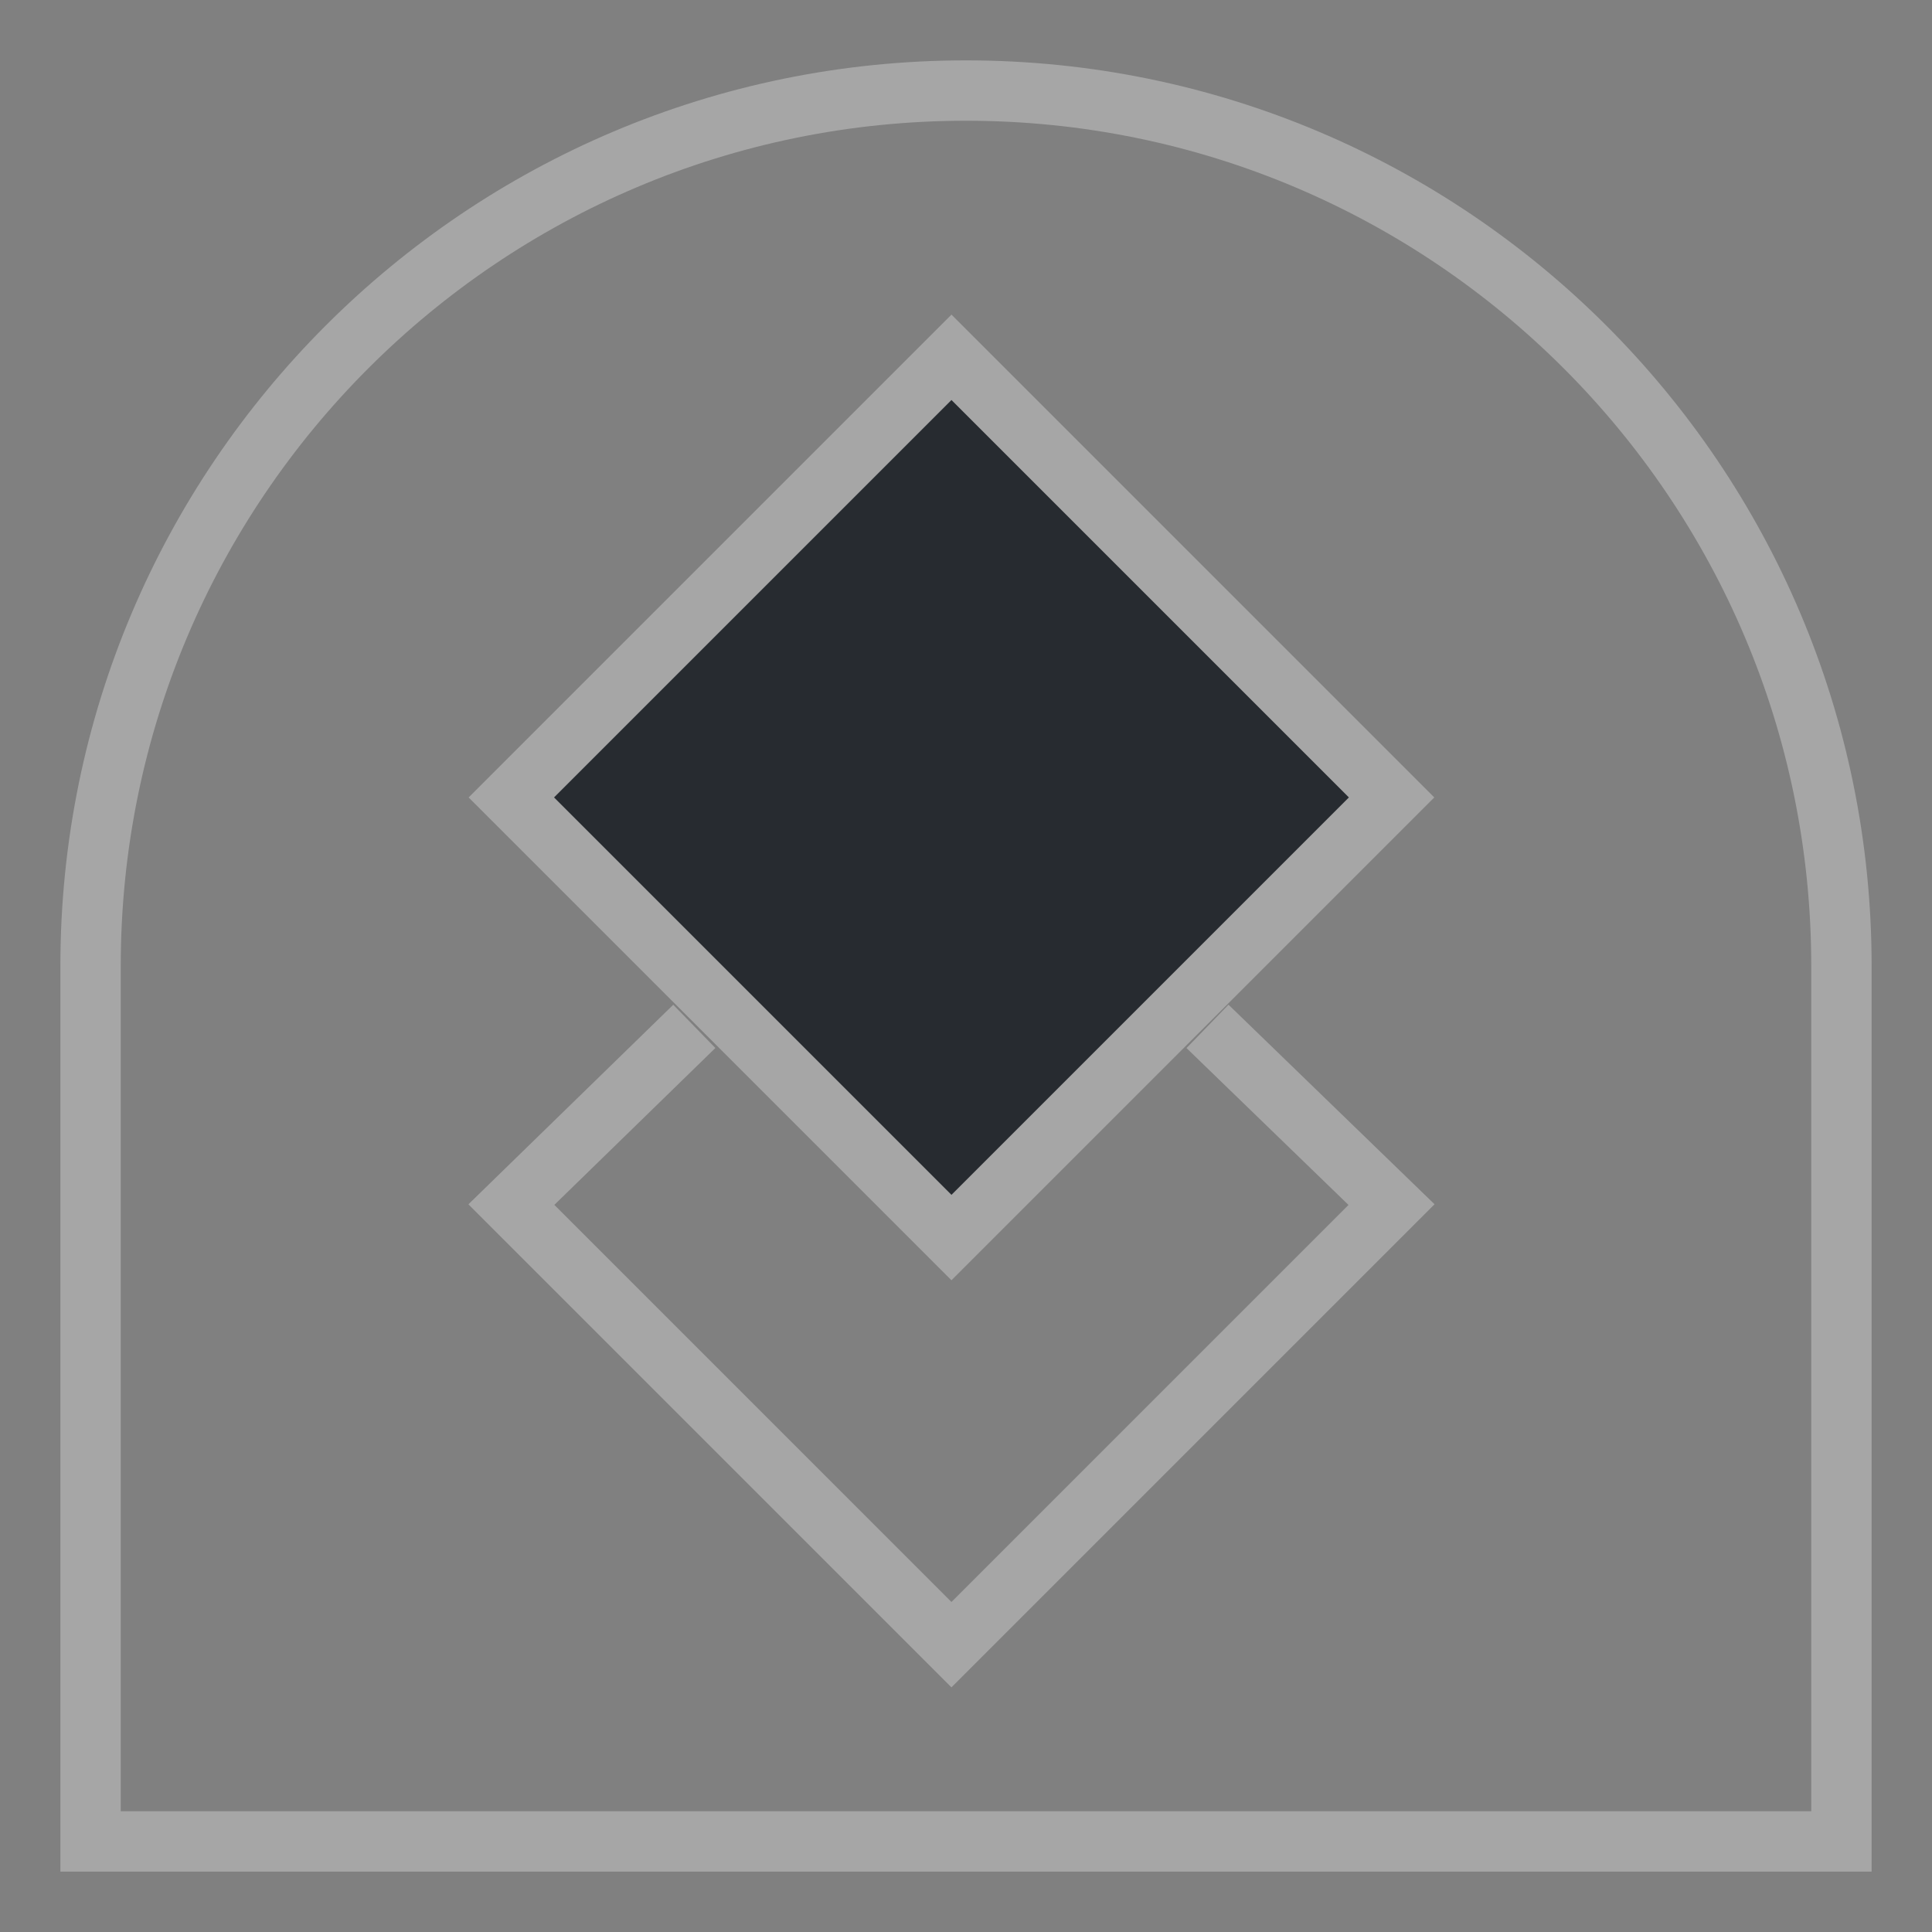 <svg width="32" height="32" viewBox="0 0 32 32" fill="none" xmlns="http://www.w3.org/2000/svg">
<rect x="0" y="0" width="32" height="32" fill="#808080" stroke="none"/>
<g clip-path="url(#clip0_1212_25576)">
<path d="M1.5 16C1.5 7.992 7.992 1.5 16 1.5C24.008 1.5 30.5 7.992 30.5 16V30.5H1.5V16Z" stroke="white" stroke-opacity="0.3"/>
<path d="M11.5 17L8.47 19.952L15.759 27.241L23.048 19.952L20 17" stroke="white" stroke-opacity="0.3"/>
<rect x="9.176" y="13.208" width="9.31" height="9.31" transform="rotate(-45 9.176 13.208)" fill="#272B30"/>
<rect x="8.469" y="13.208" width="10.31" height="10.31" transform="rotate(-45 8.469 13.208)" stroke="white" stroke-opacity="0.3"/>
</g>
<defs>
<clipPath id="clip0_1212_25576">
<rect width="32" height="32" fill="white"/>
</clipPath>
</defs>
</svg>
